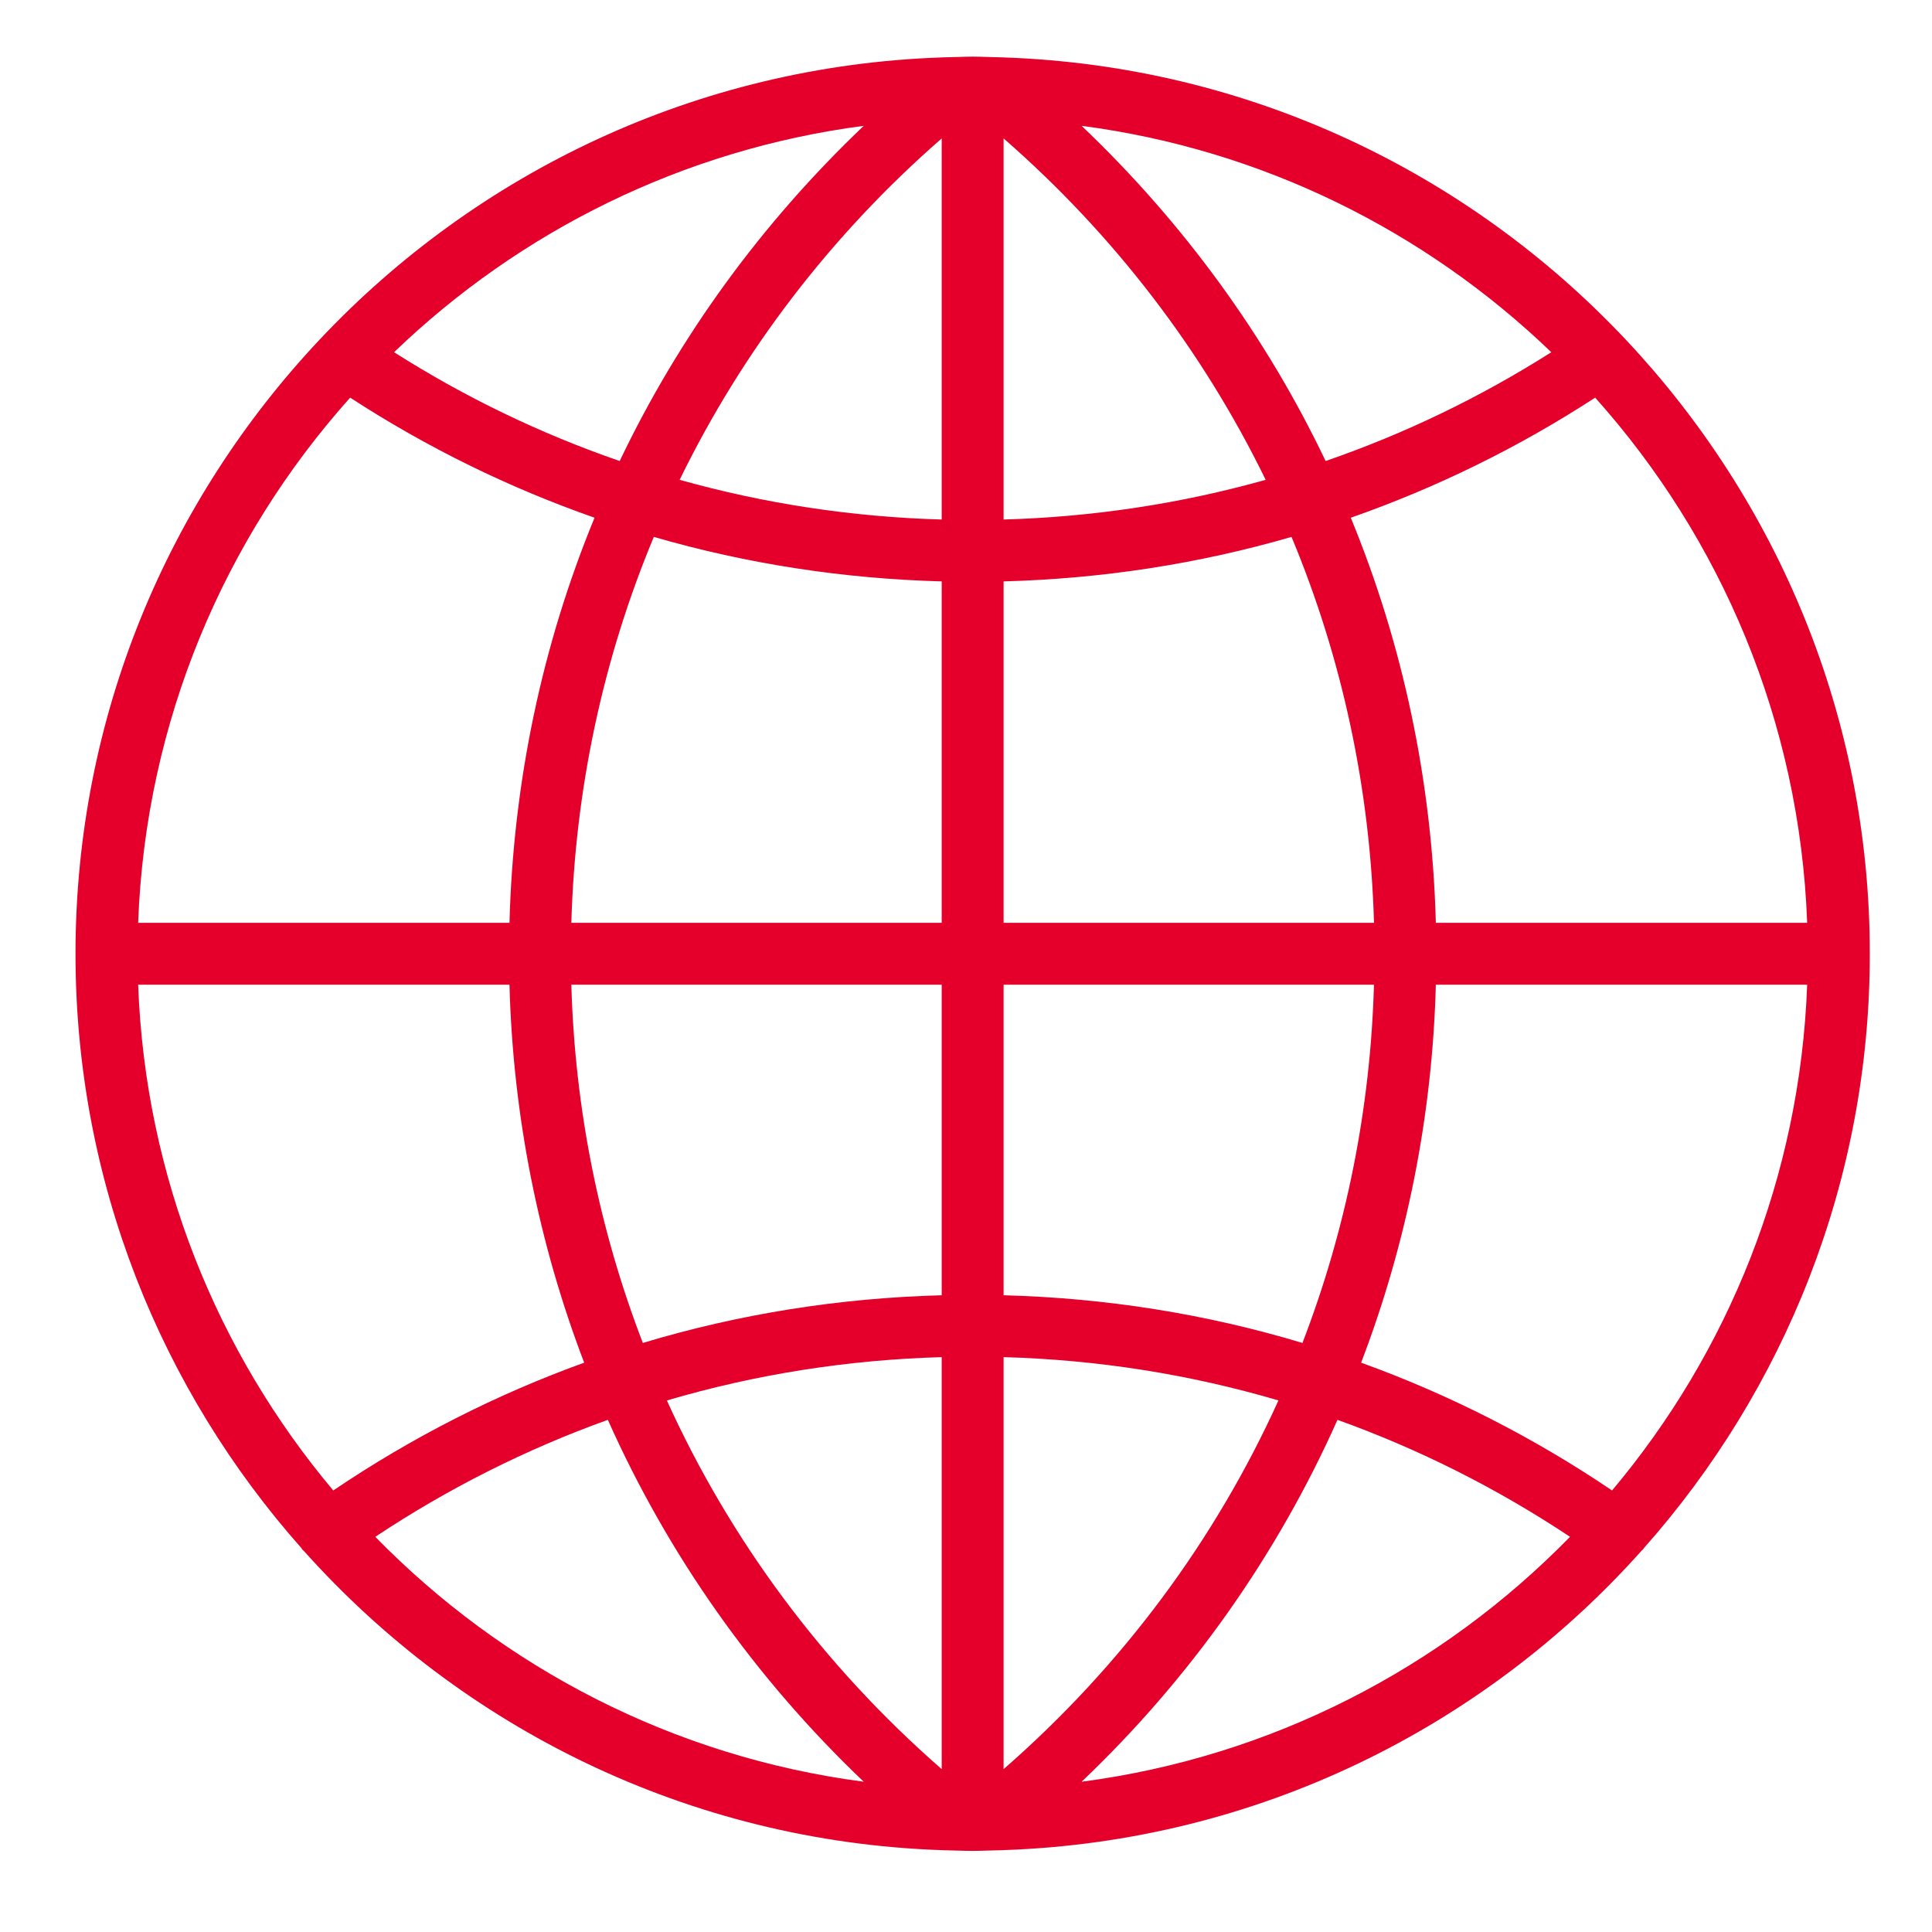 <?xml version="1.0" encoding="utf-8"?>
<!-- Generator: Adobe Illustrator 16.0.0, SVG Export Plug-In . SVG Version: 6.00 Build 0)  -->
<!DOCTYPE svg PUBLIC "-//W3C//DTD SVG 1.1//EN" "http://www.w3.org/Graphics/SVG/1.1/DTD/svg11.dtd">
<svg version="1.1" id="Capa_1" xmlns="http://www.w3.org/2000/svg" xmlns:xlink="http://www.w3.org/1999/xlink" x="0px" y="0px"
	 width="512px" height="512px" viewBox="0 0 512 512" enable-background="new 0 0 512 512" xml:space="preserve">
<path fill="#E4002B" d="M435.573,410.352c37.253-41.982,59.946-97.174,59.946-157.594c0-62.856-24.563-120.047-64.537-162.605
	v-0.008c-0.032-0.049-0.081-0.065-0.107-0.107c-41.639-44.262-99.978-72.596-164.872-74.817l-0.008-0.008l-4.635-0.123
	c-1.197-0.042-2.395-0.082-3.6-0.082c-1.206,0-2.404,0.041-3.601,0.082l-4.615,0.123l-0.008,0.008
	C184.648,17.442,126.308,45.775,84.67,90.038c-0.033,0.042-0.083,0.058-0.107,0.107c0,0,0,0.008-0.008,0.016
	C44.572,132.71,20.01,189.901,20.01,252.757c0,60.42,22.693,115.611,59.945,157.594c0.049,0.075,0.049,0.156,0.107,0.229
	c0.146,0.205,0.36,0.304,0.516,0.493c41.861,46.795,101.921,76.94,168.951,79.235l0.008,0.008l4.615,0.124
	c1.205,0.032,2.403,0.073,3.609,0.073c1.205,0,2.402-0.041,3.6-0.081l4.618-0.124l0.009-0.008
	c67.107-2.304,127.233-32.506,169.095-79.401c0.105-0.14,0.278-0.18,0.376-0.327C435.525,410.508,435.525,410.427,435.573,410.352z
	 M36.612,260.958h98.404c0.927,34.758,7.714,68.526,19.798,100.163c-23.316,8.437-45.607,19.749-66.496,33.867
	C57.599,358.449,38.481,311.874,36.612,260.958z M92.794,105.377c20.397,13.264,42.115,23.89,64.767,31.825
	c-13.872,33.67-21.545,69.972-22.545,107.356H36.612C38.571,191.213,59.46,142.638,92.794,105.377z M478.918,244.559h-98.404
	c-1.001-37.384-8.675-73.686-22.545-107.356c22.651-7.936,44.369-18.561,64.766-31.825
	C456.07,142.638,476.958,191.213,478.918,244.559z M249.561,137.678c-23.701-0.672-46.968-4.206-69.448-10.519
	c16.619-34.088,40.082-64.856,69.448-90.476V137.678z M249.561,154.074v90.485h-98.15c1.009-35.646,8.486-70.219,21.857-102.273
	C197.913,149.426,223.499,153.378,249.561,154.074z M265.962,154.074c26.068-0.696,51.654-4.64,76.307-11.789
	c13.371,32.055,20.848,66.627,21.856,102.273h-98.163V154.074z M265.962,137.678V36.684c29.371,25.62,52.835,56.388,69.453,90.476
	C312.936,133.473,289.669,137.006,265.962,137.678z M351.304,122.175c-15.749-32.998-37.605-63.061-64.668-88.828
	c48.008,6.28,91.205,27.989,124.474,59.995C392.221,105.328,372.185,114.969,351.304,122.175z M164.226,122.175
	c-20.882-7.206-40.918-16.847-59.799-28.833c33.261-32.006,76.465-53.715,124.475-59.995
	C201.832,59.114,179.974,89.177,164.226,122.175z M151.411,260.958h98.15v82.3c-27.111,0.722-53.674,4.952-79.204,12.633
	C158.823,325.926,152.338,293.912,151.411,260.958z M249.561,359.653v109.186c-31.432-27.424-56.077-60.742-72.833-97.699
	C200.233,364.212,224.646,360.359,249.561,359.653z M265.962,468.839V359.653c24.92,0.696,49.334,4.559,72.839,11.479
	C322.044,408.097,297.4,441.415,265.962,468.839z M265.962,343.258v-82.3h98.155c-0.926,32.954-7.411,64.968-18.954,94.94
	C319.642,348.209,293.08,343.979,265.962,343.258z M380.514,260.958h98.404c-1.869,50.916-20.979,97.491-51.707,134.03
	c-20.89-14.118-43.181-25.431-66.496-33.867C372.808,329.484,379.588,295.716,380.514,260.958z M99.459,407.27
	c19.397-12.888,40.049-23.25,61.627-30.997c15.945,35.743,38.834,68.315,67.808,95.903
	C178.466,465.575,133.335,441.965,99.459,407.27z M286.636,472.176c28.972-27.58,51.862-60.152,67.808-95.903
	c21.577,7.747,42.222,18.109,61.626,30.997C382.194,441.965,337.063,465.575,286.636,472.176z"/>
</svg>
